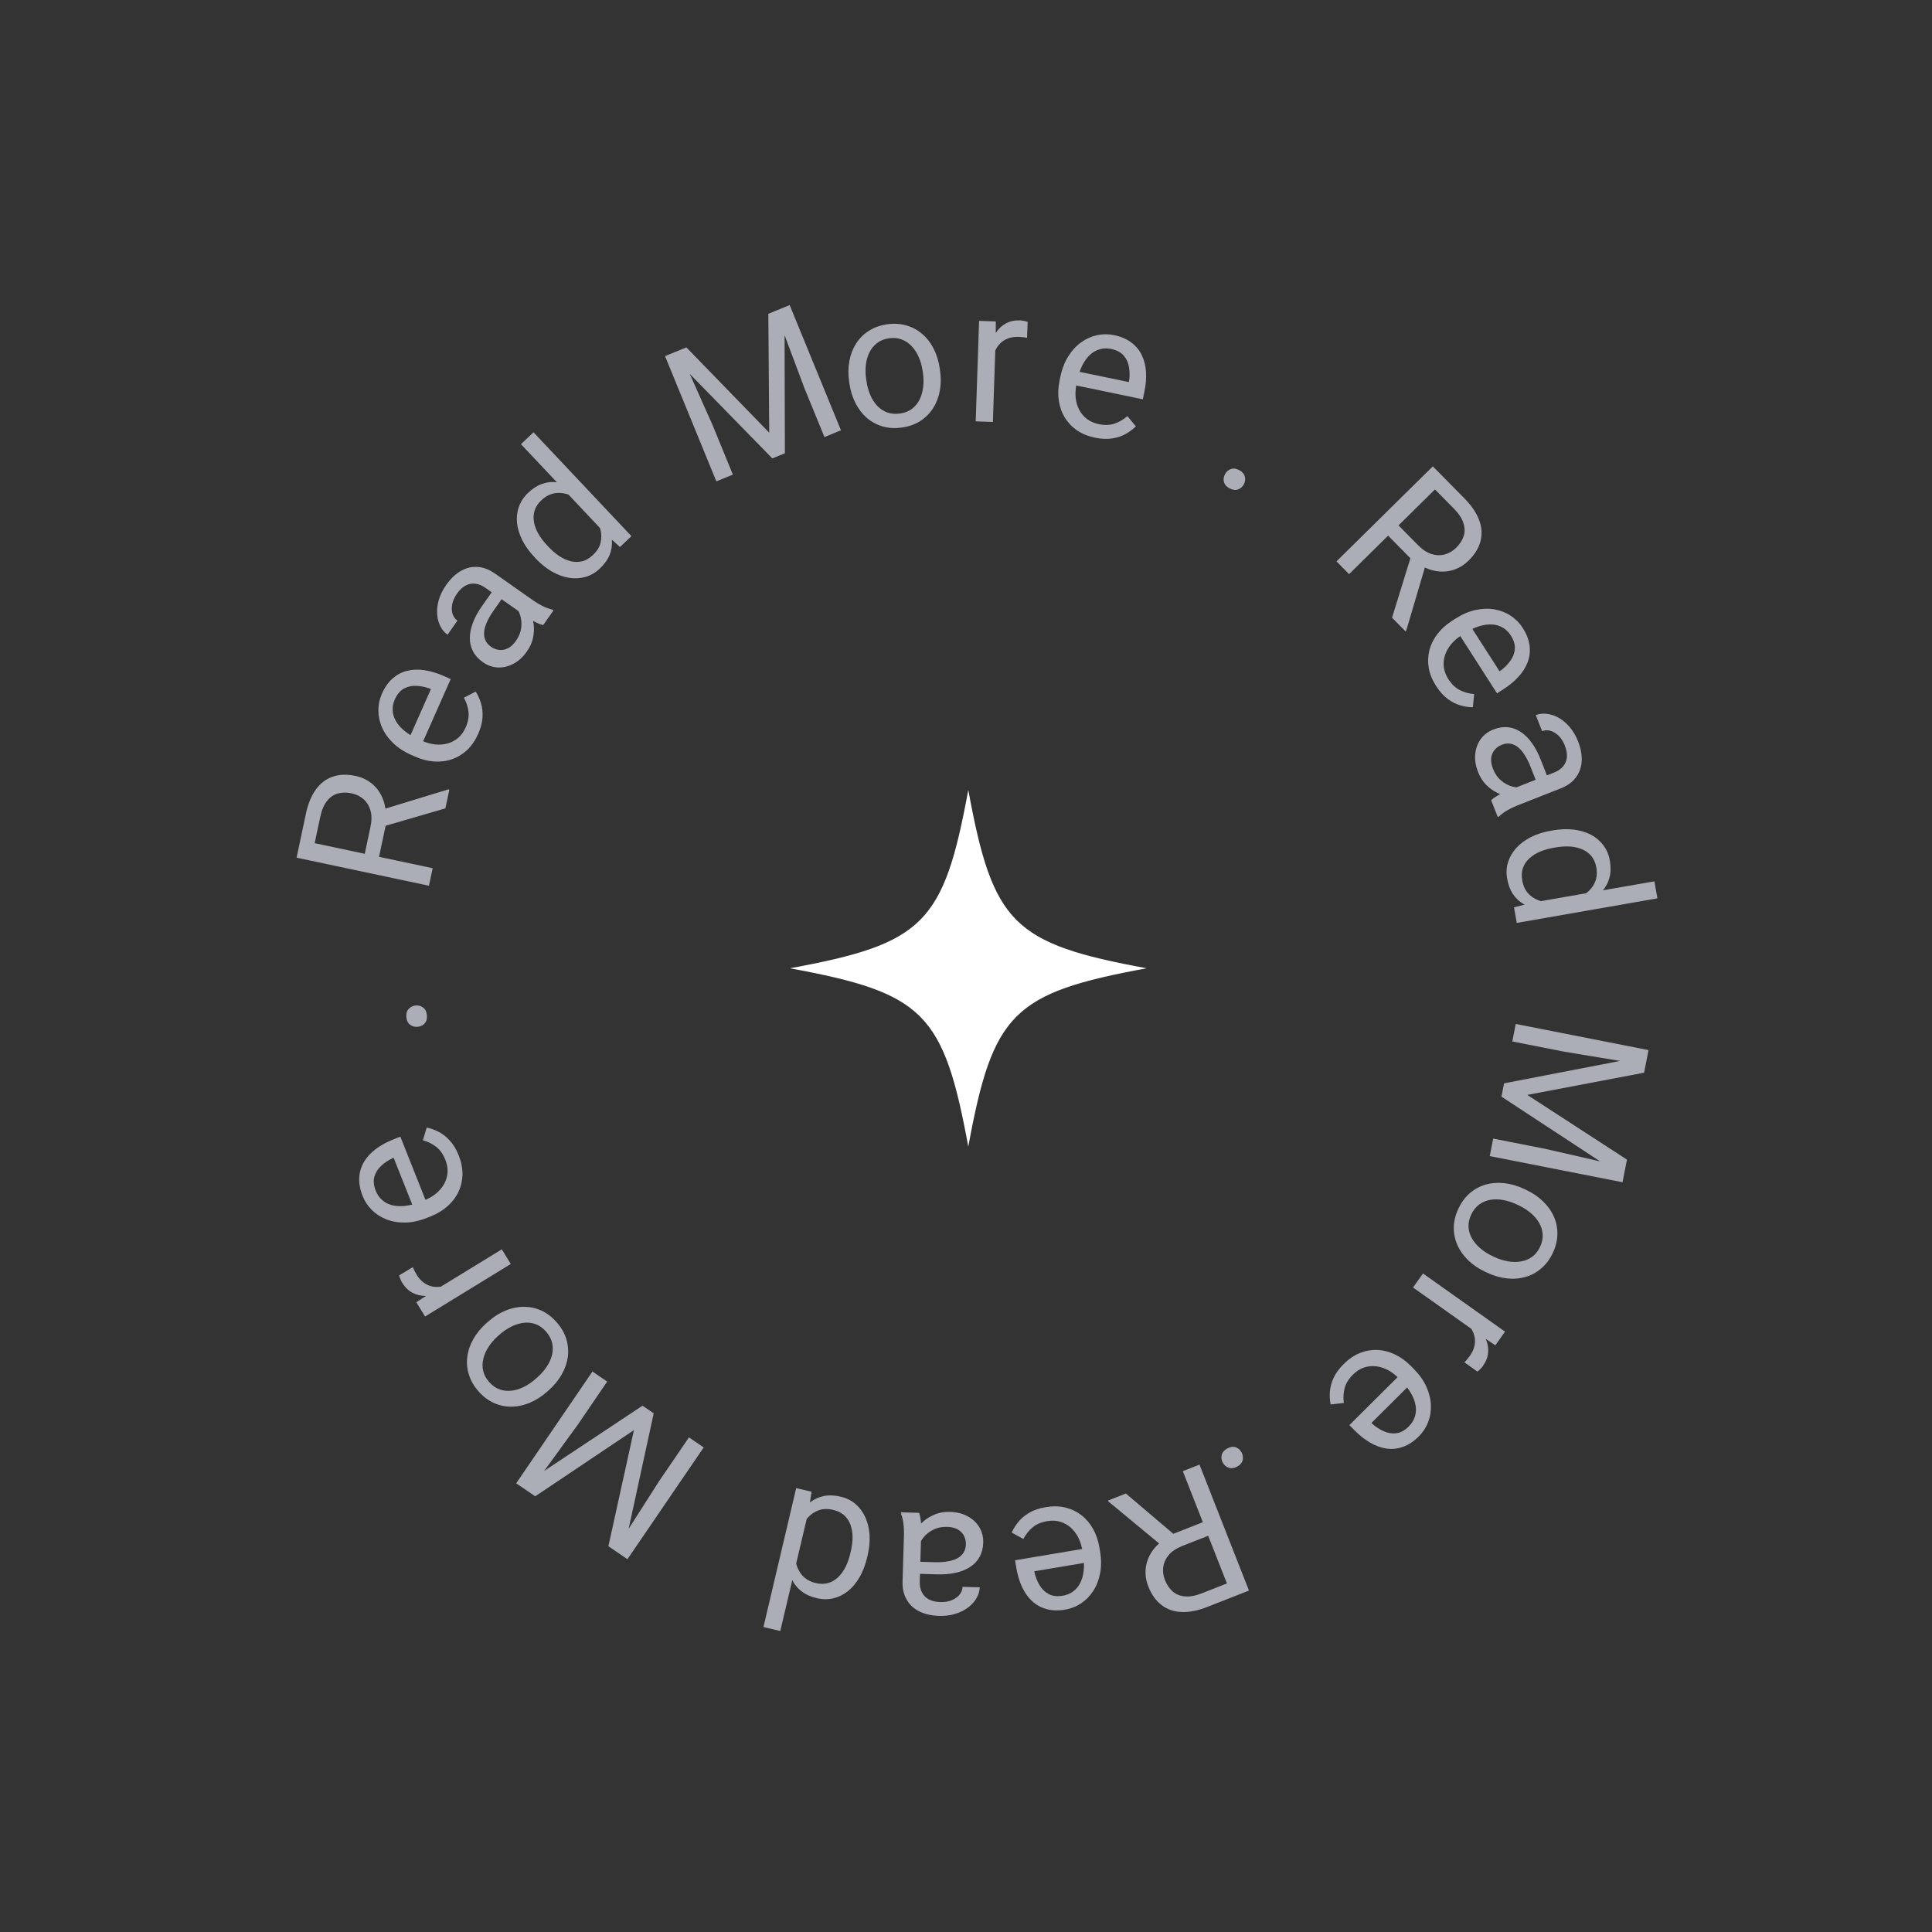 <svg width="203" height="203" viewBox="0 0 203 203" fill="none" xmlns="http://www.w3.org/2000/svg">
<rect x="0" y="0" width="203" height="203" fill="#333333" stroke="none"/>
<path d="M131.232 167.124L126.851 168.845C125.857 169.235 124.959 169.413 124.155 169.379C123.345 169.347 122.645 169.105 122.054 168.651C121.46 168.206 120.993 167.554 120.655 166.693C120.417 166.087 120.324 165.484 120.375 164.883C120.422 164.291 120.607 163.729 120.929 163.197C121.248 162.673 121.692 162.201 122.262 161.781L122.678 161.398L126.796 159.781L127.374 161.2L124.266 162.421C123.635 162.669 123.154 162.984 122.822 163.366C122.491 163.755 122.294 164.178 122.23 164.637C122.165 165.096 122.222 165.553 122.401 166.008C122.6 166.517 122.875 166.923 123.225 167.226C123.575 167.529 124.006 167.699 124.517 167.736C125.024 167.782 125.614 167.673 126.287 167.408L128.914 166.377L124.28 154.578L126.034 153.889L131.232 167.124ZM118.299 156.927L123.873 161.663L122.05 162.389L116.47 157.772L116.427 157.663L118.299 156.927Z" fill="#ABAEB7"/>
<path d="M109.885 158.359C110.61 158.237 111.289 158.249 111.921 158.394C112.547 158.546 113.11 158.812 113.609 159.19C114.102 159.569 114.512 160.049 114.84 160.627C115.168 161.206 115.394 161.861 115.516 162.593L115.584 162.998C115.726 163.845 115.728 164.621 115.588 165.324C115.45 166.034 115.204 166.656 114.852 167.19C114.499 167.725 114.07 168.157 113.564 168.486C113.058 168.815 112.513 169.028 111.929 169.126C111.184 169.251 110.52 169.231 109.938 169.064C109.349 168.899 108.842 168.614 108.418 168.21C107.995 167.812 107.648 167.316 107.376 166.721C107.106 166.133 106.909 165.473 106.787 164.741L106.652 163.941L114.434 162.636L114.678 164.09L108.678 165.097L108.701 165.232C108.804 165.69 108.976 166.123 109.216 166.532C109.45 166.941 109.767 167.258 110.167 167.481C110.568 167.704 111.073 167.765 111.683 167.662C112.088 167.595 112.445 167.445 112.757 167.215C113.069 166.991 113.319 166.692 113.507 166.317C113.695 165.942 113.816 165.502 113.87 164.998C113.924 164.494 113.898 163.927 113.793 163.298L113.725 162.894C113.642 162.399 113.497 161.945 113.289 161.531C113.075 161.125 112.809 160.78 112.491 160.496C112.167 160.214 111.799 160.012 111.389 159.889C110.973 159.768 110.521 159.748 110.033 159.83C109.403 159.935 108.892 160.153 108.498 160.483C108.105 160.813 107.78 161.221 107.525 161.706L106.303 161.029C106.47 160.651 106.702 160.279 106.997 159.913C107.292 159.547 107.677 159.225 108.152 158.947C108.62 158.67 109.198 158.474 109.885 158.359Z" fill="#ABAEB7"/>
<path d="M96.802 160.771L96.641 166.208C96.629 166.624 96.702 166.988 96.862 167.299C97.016 167.616 97.256 167.864 97.583 168.043C97.91 168.222 98.317 168.319 98.805 168.334C99.261 168.347 99.663 168.281 100.013 168.135C100.356 167.989 100.629 167.792 100.832 167.544C101.028 167.296 101.13 167.025 101.139 166.732L102.945 166.786C102.934 167.163 102.825 167.534 102.619 167.9C102.413 168.265 102.123 168.592 101.749 168.88C101.369 169.175 100.92 169.403 100.401 169.563C99.874 169.73 99.293 169.804 98.655 169.785C97.887 169.762 97.214 169.612 96.636 169.334C96.052 169.056 95.601 168.649 95.285 168.112C94.962 167.581 94.812 166.922 94.836 166.135L94.981 161.215C94.992 160.864 94.974 160.489 94.927 160.09C94.874 159.691 94.789 159.347 94.674 159.057L94.679 158.901L96.563 158.956C96.648 159.167 96.711 159.446 96.753 159.792C96.794 160.145 96.811 160.472 96.802 160.771ZM96.353 165.359L96.371 164.09L98.197 164.144C98.711 164.159 99.171 164.13 99.577 164.058C99.983 163.992 100.325 163.881 100.603 163.727C100.881 163.572 101.095 163.373 101.246 163.13C101.396 162.894 101.476 162.613 101.486 162.287C101.496 161.955 101.43 161.651 101.288 161.373C101.147 161.095 100.928 160.87 100.634 160.699C100.333 160.534 99.961 160.444 99.518 160.431C98.965 160.415 98.474 160.518 98.044 160.739C97.614 160.961 97.27 161.237 97.013 161.569C96.749 161.899 96.603 162.224 96.574 162.542L95.828 161.651C95.882 161.379 96.014 161.08 96.226 160.754C96.438 160.428 96.717 160.117 97.065 159.821C97.405 159.532 97.81 159.293 98.278 159.105C98.739 158.923 99.256 158.841 99.829 158.858C100.545 158.879 101.168 159.038 101.7 159.333C102.226 159.629 102.631 160.016 102.916 160.493C103.195 160.977 103.326 161.511 103.309 162.097C103.292 162.663 103.166 163.158 102.932 163.581C102.698 164.01 102.369 164.362 101.944 164.636C101.518 164.916 101.011 165.123 100.421 165.255C99.831 165.387 99.174 165.443 98.452 165.421L96.353 165.359Z" fill="#ABAEB7"/>
<path d="M84.957 158.772L81.985 171.375L80.217 170.958L83.659 156.359L85.275 156.74L84.957 158.772ZM91.161 163.435L91.114 163.635C90.929 164.421 90.666 165.111 90.325 165.706C89.976 166.306 89.57 166.796 89.106 167.175C88.635 167.552 88.124 167.806 87.571 167.937C87.011 168.072 86.424 168.067 85.809 167.922C85.162 167.77 84.625 167.523 84.198 167.181C83.762 166.844 83.427 166.421 83.193 165.911C82.951 165.406 82.802 164.829 82.748 164.181C82.694 163.532 82.718 162.819 82.821 162.041L83.027 161.166C83.275 160.429 83.571 159.783 83.916 159.228C84.254 158.673 84.644 158.223 85.087 157.879C85.523 157.534 86.012 157.305 86.553 157.192C87.094 157.085 87.69 157.108 88.343 157.262C88.945 157.404 89.465 157.664 89.905 158.042C90.338 158.418 90.679 158.884 90.93 159.438C91.174 159.99 91.32 160.607 91.367 161.287C91.406 161.971 91.338 162.688 91.161 163.435ZM89.346 163.218L89.393 163.018C89.514 162.505 89.577 162.012 89.582 161.538C89.58 161.063 89.509 160.628 89.368 160.233C89.227 159.839 89.008 159.503 88.712 159.226C88.415 158.955 88.029 158.764 87.553 158.651C86.971 158.514 86.463 158.525 86.031 158.684C85.592 158.841 85.211 159.096 84.888 159.448C84.564 159.799 84.282 160.198 84.044 160.643L83.504 162.934C83.497 163.3 83.529 163.662 83.599 164.02C83.66 164.382 83.775 164.717 83.944 165.024C84.104 165.336 84.331 165.607 84.625 165.837C84.912 166.065 85.278 166.232 85.721 166.337C86.203 166.45 86.642 166.447 87.038 166.326C87.427 166.21 87.773 166.004 88.077 165.708C88.379 165.418 88.638 165.058 88.853 164.627C89.061 164.201 89.225 163.731 89.346 163.218Z" fill="#ABAEB7"/>
<path d="M65.433 163.495L63.925 162.466L66.61 150.265L56.237 157.221L54.72 156.186L67.51 147.699L68.687 148.503L65.433 163.495ZM65.925 163.831L64.594 162.923L69.264 155.611L72.39 151.029L73.939 152.086L65.925 163.831ZM55.567 156.764L54.236 155.856L62.25 144.111L63.799 145.167L60.672 149.749L55.567 156.764Z" fill="#ABAEB7"/>
<path d="M57.663 146.071L57.495 146.22C56.926 146.726 56.325 147.113 55.691 147.381C55.053 147.653 54.415 147.793 53.779 147.802C53.137 147.816 52.519 147.69 51.926 147.425C51.328 147.164 50.784 146.759 50.295 146.209C49.802 145.655 49.46 145.065 49.27 144.441C49.072 143.816 49.016 143.186 49.104 142.55C49.182 141.914 49.394 141.294 49.738 140.692C50.077 140.093 50.531 139.541 51.1 139.035L51.268 138.885C51.837 138.379 52.438 137.992 53.071 137.725C53.705 137.457 54.345 137.319 54.991 137.311C55.628 137.301 56.245 137.427 56.843 137.688C57.432 137.948 57.973 138.356 58.467 138.91C58.96 139.464 59.304 140.052 59.499 140.672C59.688 141.296 59.744 141.926 59.665 142.563C59.578 143.199 59.364 143.816 59.025 144.414C58.686 145.012 58.232 145.564 57.663 146.071ZM56.294 144.871L56.462 144.721C56.856 144.371 57.187 143.993 57.454 143.589C57.718 143.19 57.901 142.778 58.004 142.355C58.102 141.928 58.104 141.504 58.008 141.083C57.908 140.667 57.691 140.271 57.358 139.897C57.029 139.527 56.666 139.271 56.268 139.128C55.862 138.984 55.442 138.939 55.01 138.992C54.578 139.046 54.149 139.18 53.721 139.395C53.285 139.609 52.869 139.892 52.475 140.242L52.307 140.392C51.918 140.738 51.594 141.113 51.336 141.518C51.068 141.922 50.885 142.338 50.786 142.765C50.678 143.193 50.672 143.617 50.767 144.037C50.858 144.453 51.071 144.848 51.404 145.222C51.733 145.592 52.101 145.849 52.507 145.992C52.91 146.131 53.331 146.174 53.773 146.121C54.205 146.068 54.637 145.932 55.069 145.712C55.497 145.497 55.905 145.217 56.294 144.871Z" fill="#ABAEB7"/>
<path d="M45.133 135.923L52.727 131.269L53.671 132.809L44.662 138.33L43.743 136.832L45.133 135.923ZM41.943 134.006L43.38 133.137C43.431 133.282 43.489 133.414 43.555 133.534C43.612 133.652 43.685 133.783 43.773 133.927C43.991 134.282 44.239 134.562 44.516 134.766C44.794 134.97 45.091 135.105 45.406 135.171C45.722 135.238 46.052 135.241 46.398 135.182C46.734 135.121 47.077 135.007 47.425 134.839L47.94 135.119C47.396 135.452 46.853 135.713 46.311 135.9C45.765 136.081 45.24 136.171 44.734 136.167C44.222 136.168 43.757 136.056 43.337 135.832C42.908 135.606 42.544 135.249 42.245 134.76C42.177 134.649 42.113 134.513 42.052 134.352C41.986 134.194 41.95 134.079 41.943 134.006Z" fill="#ABAEB7"/>
<path d="M48.202 121.413C48.474 122.097 48.605 122.762 48.597 123.41C48.58 124.055 48.439 124.661 48.174 125.228C47.907 125.79 47.525 126.292 47.029 126.735C46.532 127.178 45.939 127.536 45.249 127.81L44.868 127.962C44.07 128.279 43.312 128.444 42.595 128.456C41.872 128.47 41.212 128.361 40.615 128.129C40.019 127.897 39.506 127.568 39.078 127.143C38.65 126.718 38.326 126.23 38.107 125.679C37.828 124.978 37.708 124.325 37.748 123.72C37.786 123.11 37.957 122.555 38.263 122.055C38.563 121.557 38.975 121.113 39.499 120.723C40.017 120.334 40.621 120.003 41.311 119.729L42.064 119.429L44.98 126.762L43.609 127.306L41.361 121.653L41.234 121.704C40.808 121.901 40.421 122.16 40.072 122.481C39.721 122.796 39.478 123.172 39.344 123.611C39.211 124.05 39.258 124.556 39.486 125.131C39.638 125.512 39.859 125.831 40.15 126.086C40.435 126.344 40.78 126.526 41.186 126.631C41.592 126.735 42.047 126.761 42.551 126.708C43.056 126.654 43.604 126.51 44.197 126.274L44.578 126.122C45.044 125.937 45.457 125.699 45.818 125.409C46.171 125.114 46.452 124.782 46.662 124.411C46.869 124.034 46.99 123.633 47.023 123.206C47.054 122.773 46.978 122.327 46.796 121.867C46.56 121.274 46.239 120.82 45.834 120.505C45.428 120.19 44.961 119.959 44.433 119.811L44.837 118.474C45.242 118.558 45.654 118.706 46.075 118.917C46.495 119.128 46.891 119.437 47.262 119.843C47.631 120.242 47.945 120.766 48.202 121.413Z" fill="#ABAEB7"/>
<path d="M43.887 107.887C43.582 107.915 43.317 107.844 43.093 107.675C42.861 107.5 42.728 107.231 42.695 106.868C42.662 106.505 42.744 106.22 42.941 106.012C43.131 105.799 43.378 105.678 43.683 105.65C43.981 105.623 44.243 105.697 44.468 105.873C44.693 106.042 44.821 106.308 44.855 106.671C44.888 107.034 44.809 107.323 44.619 107.536C44.429 107.743 44.185 107.86 43.887 107.887Z" fill="#ABAEB7"/>
<path d="M31.163 90.117L32.139 85.513C32.361 84.468 32.707 83.62 33.178 82.968C33.651 82.309 34.239 81.858 34.943 81.615C35.642 81.364 36.443 81.334 37.348 81.526C37.984 81.661 38.539 81.915 39.013 82.288C39.481 82.654 39.848 83.118 40.115 83.68C40.377 84.235 40.526 84.865 40.562 85.572L40.654 86.13L39.736 90.458L38.232 90.159L38.925 86.892C39.065 86.23 39.068 85.654 38.931 85.166C38.789 84.677 38.544 84.279 38.196 83.972C37.849 83.665 37.436 83.462 36.959 83.36C36.424 83.247 35.933 83.252 35.487 83.378C35.042 83.503 34.663 83.768 34.35 84.175C34.033 84.573 33.799 85.126 33.649 85.833L33.063 88.594L45.463 91.224L45.072 93.067L31.163 90.117ZM46.797 84.938L39.774 86.982L40.172 85.06L47.099 82.945L47.214 82.97L46.797 84.938Z" fill="#ABAEB7"/>
<path d="M50.236 77.125C49.938 77.797 49.554 78.358 49.086 78.805C48.613 79.244 48.082 79.567 47.491 79.775C46.903 79.978 46.277 80.057 45.614 80.012C44.95 79.967 44.279 79.794 43.6 79.493L43.225 79.327C42.439 78.979 41.791 78.553 41.281 78.05C40.765 77.543 40.381 76.996 40.129 76.407C39.877 75.818 39.753 75.222 39.757 74.619C39.761 74.015 39.883 73.442 40.123 72.901C40.429 72.21 40.812 71.668 41.271 71.273C41.733 70.873 42.25 70.607 42.821 70.475C43.386 70.341 43.992 70.325 44.638 70.426C45.278 70.524 45.937 70.724 46.615 71.024L47.356 71.353L44.16 78.567L42.812 77.969L45.276 72.407L45.151 72.352C44.712 72.186 44.256 72.09 43.783 72.066C43.312 72.035 42.873 72.126 42.466 72.337C42.059 72.548 41.731 72.937 41.48 73.502C41.314 73.877 41.241 74.258 41.262 74.645C41.277 75.029 41.389 75.402 41.599 75.766C41.808 76.129 42.108 76.472 42.499 76.795C42.89 77.118 43.377 77.408 43.961 77.667L44.336 77.833C44.794 78.036 45.253 78.165 45.714 78.219C46.17 78.265 46.605 78.233 47.016 78.123C47.431 78.008 47.802 77.812 48.13 77.538C48.461 77.257 48.727 76.891 48.927 76.438C49.185 75.855 49.285 75.308 49.227 74.798C49.168 74.288 49.006 73.792 48.742 73.312L49.98 72.664C50.203 73.012 50.386 73.41 50.529 73.858C50.673 74.306 50.729 74.805 50.7 75.354C50.673 75.898 50.518 76.488 50.236 77.125Z" fill="#ABAEB7"/>
<path d="M55.427 64.877L50.977 61.748C50.636 61.508 50.292 61.37 49.945 61.332C49.595 61.286 49.256 61.349 48.926 61.524C48.597 61.698 48.292 61.985 48.011 62.384C47.749 62.757 47.583 63.129 47.512 63.502C47.445 63.868 47.459 64.205 47.554 64.51C47.654 64.811 47.823 65.046 48.063 65.214L47.023 66.692C46.715 66.475 46.464 66.179 46.273 65.806C46.082 65.433 45.969 65.011 45.934 64.541C45.897 64.061 45.954 63.56 46.106 63.038C46.257 62.508 46.516 61.981 46.883 61.459C47.325 60.831 47.82 60.352 48.37 60.023C48.924 59.688 49.512 59.536 50.135 59.568C50.755 59.59 51.388 59.828 52.032 60.282L56.059 63.113C56.346 63.315 56.669 63.506 57.028 63.687C57.39 63.862 57.724 63.981 58.029 64.045L58.157 64.135L57.073 65.677C56.85 65.631 56.583 65.531 56.271 65.375C55.953 65.215 55.672 65.049 55.427 64.877ZM51.844 61.976L52.894 62.69L51.843 64.184C51.547 64.604 51.318 65.004 51.155 65.383C50.987 65.758 50.891 66.104 50.867 66.422C50.842 66.739 50.89 67.027 51.01 67.287C51.125 67.543 51.315 67.764 51.582 67.951C51.853 68.142 52.144 68.255 52.454 68.29C52.764 68.325 53.071 68.266 53.377 68.115C53.68 67.955 53.96 67.693 54.214 67.331C54.533 66.879 54.718 66.412 54.769 65.931C54.821 65.45 54.779 65.011 54.645 64.614C54.514 64.211 54.324 63.91 54.074 63.711L55.229 63.58C55.426 63.774 55.603 64.05 55.758 64.406C55.914 64.762 56.019 65.166 56.075 65.619C56.129 66.063 56.105 66.532 56.005 67.026C55.902 67.511 55.686 67.988 55.357 68.457C54.945 69.043 54.469 69.476 53.929 69.757C53.393 70.033 52.847 70.158 52.291 70.134C51.734 70.1 51.216 69.915 50.736 69.578C50.273 69.252 49.929 68.875 49.705 68.447C49.476 68.014 49.364 67.546 49.369 67.04C49.369 66.531 49.476 65.993 49.691 65.428C49.906 64.862 50.221 64.284 50.636 63.693L51.844 61.976Z" fill="#ABAEB7"/>
<path d="M63.62 56.091L54.736 46.669L56.058 45.423L66.348 56.337L65.14 57.476L63.62 56.091ZM56.31 58.702L56.169 58.552C55.615 57.965 55.184 57.365 54.875 56.753C54.566 56.131 54.382 55.522 54.321 54.926C54.265 54.326 54.334 53.759 54.53 53.226C54.725 52.684 55.053 52.196 55.512 51.763C55.995 51.307 56.497 50.995 57.018 50.826C57.539 50.648 58.077 50.602 58.632 50.687C59.187 50.763 59.75 50.957 60.321 51.269C60.892 51.58 61.474 51.993 62.067 52.508L62.683 53.162C63.163 53.775 63.539 54.378 63.812 54.971C64.089 55.559 64.249 56.133 64.293 56.691C64.341 57.245 64.263 57.779 64.059 58.294C63.851 58.804 63.502 59.288 63.015 59.748C62.565 60.173 62.061 60.464 61.504 60.623C60.951 60.777 60.374 60.806 59.774 60.71C59.178 60.61 58.584 60.392 57.99 60.057C57.397 59.712 56.837 59.261 56.31 58.702ZM57.491 57.306L57.631 57.455C57.993 57.839 58.37 58.163 58.763 58.428C59.161 58.689 59.563 58.869 59.97 58.968C60.377 59.068 60.778 59.07 61.172 58.976C61.562 58.877 61.934 58.66 62.29 58.325C62.725 57.914 62.996 57.484 63.101 57.036C63.211 56.583 63.209 56.125 63.093 55.661C62.978 55.197 62.8 54.743 62.56 54.298L60.946 52.586C60.643 52.379 60.324 52.206 59.987 52.067C59.65 51.919 59.307 51.831 58.958 51.802C58.609 51.764 58.258 51.804 57.905 51.923C57.556 52.037 57.216 52.251 56.884 52.563C56.524 52.903 56.285 53.271 56.168 53.668C56.05 54.056 56.032 54.459 56.111 54.875C56.187 55.288 56.345 55.702 56.586 56.119C56.827 56.527 57.129 56.922 57.491 57.306Z" fill="#ABAEB7"/>
<path d="M70.429 37.193L72.119 36.501L80.824 45.462L80.731 32.973L82.43 32.277L82.471 47.626L81.151 48.167L70.429 37.193ZM69.878 37.419L71.369 36.808L74.901 44.733L77.004 49.866L75.269 50.577L69.878 37.419ZM81.481 32.666L82.972 32.055L88.363 45.212L86.628 45.923L84.525 40.79L81.481 32.666Z" fill="#ABAEB7"/>
<path d="M89.252 40.303L89.22 40.081C89.111 39.327 89.119 38.612 89.245 37.936C89.369 37.254 89.603 36.644 89.946 36.108C90.289 35.565 90.734 35.119 91.282 34.769C91.829 34.414 92.466 34.183 93.194 34.078C93.929 33.971 94.609 34.011 95.234 34.196C95.866 34.374 96.422 34.675 96.905 35.098C97.393 35.514 97.793 36.032 98.107 36.651C98.419 37.263 98.63 37.947 98.74 38.7L98.772 38.923C98.881 39.677 98.873 40.392 98.748 41.068C98.622 41.744 98.385 42.354 98.036 42.898C97.693 43.434 97.248 43.88 96.701 44.236C96.159 44.584 95.521 44.812 94.787 44.918C94.052 45.025 93.373 44.989 92.748 44.809C92.122 44.624 91.566 44.323 91.078 43.907C90.595 43.484 90.198 42.966 89.885 42.353C89.573 41.74 89.362 41.057 89.252 40.303ZM91.008 39.822L91.04 40.044C91.116 40.566 91.249 41.05 91.439 41.496C91.627 41.936 91.87 42.315 92.166 42.634C92.469 42.952 92.822 43.187 93.225 43.339C93.628 43.484 94.077 43.521 94.574 43.449C95.063 43.378 95.477 43.216 95.816 42.963C96.159 42.703 96.428 42.378 96.621 41.988C96.815 41.598 96.939 41.165 96.996 40.69C97.057 40.208 97.05 39.705 96.974 39.184L96.942 38.961C96.867 38.446 96.732 37.969 96.537 37.53C96.347 37.084 96.101 36.702 95.799 36.384C95.501 36.059 95.151 35.82 94.747 35.668C94.35 35.515 93.904 35.474 93.407 35.547C92.918 35.617 92.501 35.783 92.157 36.044C91.82 36.303 91.552 36.631 91.353 37.029C91.159 37.419 91.035 37.854 90.98 38.336C90.924 38.811 90.933 39.306 91.008 39.822Z" fill="#ABAEB7"/>
<path d="M104.623 35.434L104.326 44.336L102.52 44.275L102.873 33.715L104.63 33.773L104.623 35.434ZM107.979 33.827L107.914 35.505C107.765 35.468 107.623 35.443 107.486 35.432C107.356 35.415 107.207 35.403 107.038 35.398C106.621 35.384 106.252 35.437 105.928 35.556C105.605 35.676 105.329 35.849 105.1 36.076C104.871 36.302 104.686 36.576 104.545 36.897C104.411 37.212 104.318 37.561 104.266 37.943L103.748 38.219C103.77 37.581 103.851 36.985 103.994 36.429C104.143 35.874 104.358 35.386 104.639 34.966C104.92 34.539 105.27 34.212 105.688 33.985C106.112 33.751 106.611 33.644 107.184 33.663C107.314 33.668 107.463 33.689 107.631 33.727C107.799 33.759 107.915 33.792 107.979 33.827Z" fill="#ABAEB7"/>
<path d="M115.044 45.987C114.324 45.837 113.696 45.58 113.16 45.216C112.631 44.847 112.203 44.396 111.875 43.862C111.553 43.33 111.344 42.735 111.248 42.077C111.152 41.418 111.18 40.726 111.331 39.999L111.414 39.598C111.589 38.756 111.869 38.033 112.254 37.428C112.64 36.817 113.094 36.326 113.617 35.956C114.139 35.585 114.696 35.339 115.286 35.215C115.877 35.092 116.463 35.09 117.043 35.211C117.782 35.364 118.393 35.624 118.876 35.991C119.364 36.358 119.733 36.807 119.982 37.337C120.232 37.861 120.376 38.45 120.414 39.103C120.452 39.749 120.396 40.436 120.245 41.162L120.08 41.956L112.355 40.351L112.654 38.908L118.611 40.145L118.639 40.011C118.709 39.547 118.706 39.081 118.63 38.613C118.561 38.146 118.38 37.736 118.088 37.383C117.795 37.03 117.346 36.79 116.741 36.664C116.339 36.581 115.952 36.59 115.578 36.692C115.206 36.788 114.864 36.976 114.553 37.257C114.242 37.538 113.97 37.904 113.737 38.354C113.504 38.805 113.322 39.342 113.192 39.967L113.109 40.368C113.007 40.859 112.978 41.335 113.022 41.797C113.073 42.253 113.196 42.671 113.39 43.05C113.59 43.431 113.859 43.752 114.197 44.016C114.541 44.28 114.955 44.462 115.44 44.563C116.064 44.693 116.62 44.675 117.106 44.51C117.593 44.345 118.043 44.083 118.457 43.723L119.351 44.797C119.058 45.088 118.707 45.351 118.299 45.586C117.891 45.82 117.416 45.981 116.873 46.067C116.336 46.155 115.726 46.128 115.044 45.987Z" fill="#ABAEB7"/>
<path d="M128.711 49.834C128.855 49.564 129.06 49.382 129.325 49.288C129.598 49.191 129.896 49.228 130.217 49.401C130.538 49.573 130.732 49.798 130.796 50.077C130.87 50.353 130.834 50.626 130.69 50.895C130.548 51.159 130.342 51.337 130.072 51.428C129.807 51.523 129.514 51.483 129.192 51.311C128.871 51.139 128.674 50.915 128.6 50.639C128.532 50.366 128.569 50.098 128.711 49.834Z" fill="#ABAEB7"/>
<path d="M150.55 49L153.856 52.351C154.605 53.111 155.123 53.868 155.408 54.62C155.697 55.377 155.75 56.116 155.565 56.838C155.39 57.559 154.973 58.245 154.315 58.894C153.852 59.351 153.334 59.675 152.762 59.864C152.199 60.053 151.609 60.105 150.993 60.018C150.386 59.931 149.777 59.708 149.167 59.349L148.651 59.118L145.544 55.968L146.622 54.878L148.968 57.255C149.443 57.737 149.922 58.056 150.404 58.211C150.891 58.362 151.358 58.377 151.806 58.255C152.253 58.134 152.651 57.902 152.998 57.559C153.388 57.175 153.653 56.763 153.794 56.322C153.935 55.881 153.922 55.418 153.755 54.933C153.597 54.449 153.265 53.949 152.757 53.435L150.775 51.426L141.751 60.327L140.428 58.986L150.55 49ZM146.264 64.902L148.425 57.915L149.81 59.305L147.76 66.252L147.676 66.334L146.264 64.902Z" fill="#ABAEB7"/>
<path d="M150.89 72.074C150.493 71.455 150.237 70.827 150.122 70.189C150.015 69.553 150.038 68.931 150.189 68.324C150.344 67.721 150.623 67.156 151.026 66.626C151.429 66.097 151.943 65.632 152.568 65.231L152.913 65.01C153.636 64.546 154.349 64.239 155.05 64.091C155.757 63.939 156.426 63.92 157.056 64.034C157.686 64.148 158.252 64.373 158.753 64.708C159.255 65.044 159.666 65.461 159.986 65.96C160.393 66.595 160.635 67.213 160.712 67.814C160.791 68.421 160.729 68.998 160.524 69.547C160.325 70.093 160.005 70.608 159.565 71.091C159.131 71.571 158.601 72.011 157.976 72.412L157.294 72.85L153.033 66.209L154.274 65.413L157.56 70.533L157.675 70.459C158.055 70.184 158.386 69.856 158.667 69.474C158.952 69.098 159.118 68.682 159.166 68.226C159.213 67.77 159.07 67.282 158.736 66.761C158.515 66.416 158.237 66.146 157.903 65.95C157.574 65.751 157.2 65.639 156.781 65.614C156.363 65.588 155.911 65.65 155.427 65.799C154.942 65.947 154.431 66.194 153.894 66.538L153.549 66.76C153.127 67.031 152.766 67.343 152.468 67.697C152.178 68.053 151.965 68.433 151.83 68.837C151.698 69.247 151.657 69.664 151.705 70.089C151.757 70.52 151.917 70.944 152.184 71.36C152.529 71.897 152.93 72.281 153.388 72.513C153.847 72.745 154.349 72.883 154.895 72.927L154.755 74.317C154.341 74.312 153.908 74.245 153.455 74.118C153.002 73.991 152.555 73.764 152.113 73.437C151.674 73.115 151.267 72.661 150.89 72.074Z" fill="#ABAEB7"/>
<path d="M158.255 83.153L163.317 81.162C163.705 81.009 164.01 80.798 164.233 80.529C164.465 80.263 164.598 79.945 164.634 79.574C164.67 79.203 164.599 78.79 164.42 78.336C164.253 77.912 164.034 77.567 163.762 77.304C163.493 77.046 163.205 76.872 162.897 76.784C162.591 76.701 162.302 76.713 162.03 76.82L161.369 75.139C161.72 75.001 162.104 74.955 162.521 75.001C162.938 75.046 163.352 75.184 163.764 75.414C164.185 75.647 164.571 75.971 164.923 76.385C165.283 76.803 165.58 77.309 165.814 77.903C166.095 78.618 166.221 79.296 166.193 79.936C166.168 80.583 165.971 81.157 165.601 81.659C165.241 82.165 164.694 82.562 163.96 82.85L159.38 84.652C159.053 84.78 158.715 84.945 158.367 85.144C158.021 85.35 157.738 85.563 157.517 85.783L157.371 85.841L156.681 84.087C156.842 83.925 157.073 83.757 157.375 83.583C157.683 83.406 157.977 83.262 158.255 83.153ZM162.65 81.76L161.476 82.243L160.808 80.543C160.619 80.065 160.412 79.653 160.185 79.308C159.965 78.961 159.729 78.69 159.478 78.496C159.226 78.301 158.959 78.182 158.676 78.139C158.4 78.094 158.11 78.131 157.807 78.25C157.498 78.372 157.244 78.552 157.044 78.791C156.844 79.031 156.724 79.32 156.682 79.658C156.648 80 156.713 80.377 156.875 80.789C157.077 81.304 157.365 81.716 157.738 82.023C158.111 82.332 158.5 82.539 158.906 82.645C159.314 82.757 159.67 82.764 159.974 82.666L159.447 83.702C159.176 83.76 158.849 83.755 158.466 83.689C158.083 83.623 157.688 83.488 157.279 83.285C156.879 83.085 156.5 82.808 156.143 82.451C155.795 82.099 155.515 81.656 155.306 81.123C155.044 80.456 154.944 79.82 155.007 79.215C155.072 78.616 155.268 78.091 155.594 77.641C155.929 77.194 156.37 76.864 156.915 76.649C157.442 76.442 157.946 76.362 158.427 76.411C158.914 76.458 159.367 76.622 159.786 76.905C160.211 77.186 160.601 77.571 160.954 78.062C161.308 78.552 161.617 79.134 161.882 79.806L162.65 81.76Z" fill="#ABAEB7"/>
<path d="M161.076 94.83L173.833 92.604L174.145 94.393L159.368 96.972L159.083 95.336L161.076 94.83ZM162.923 87.291L163.125 87.256C163.921 87.117 164.659 87.087 165.34 87.167C166.029 87.251 166.639 87.432 167.17 87.71C167.702 87.994 168.136 88.364 168.474 88.82C168.819 89.282 169.046 89.824 169.154 90.447C169.268 91.101 169.252 91.692 169.107 92.219C168.968 92.752 168.711 93.227 168.334 93.643C167.965 94.064 167.493 94.427 166.918 94.733C166.344 95.038 165.678 95.296 164.922 95.507L164.037 95.662C163.261 95.724 162.551 95.706 161.906 95.607C161.262 95.515 160.695 95.333 160.205 95.061C159.716 94.796 159.313 94.437 158.996 93.984C158.685 93.529 158.472 92.971 158.357 92.311C158.251 91.701 158.285 91.121 158.459 90.568C158.635 90.022 158.928 89.525 159.339 89.076C159.751 88.634 160.26 88.258 160.867 87.947C161.481 87.642 162.166 87.423 162.923 87.291ZM163.438 89.045L163.235 89.08C162.716 89.171 162.238 89.307 161.8 89.489C161.364 89.678 160.992 89.915 160.685 90.2C160.378 90.484 160.155 90.817 160.017 91.198C159.885 91.578 159.861 92.009 159.944 92.49C160.047 93.08 160.257 93.542 160.573 93.877C160.89 94.218 161.274 94.468 161.725 94.628C162.176 94.787 162.653 94.889 163.156 94.933L165.475 94.528C165.814 94.39 166.134 94.218 166.436 94.014C166.745 93.814 167.007 93.577 167.224 93.301C167.447 93.031 167.607 92.716 167.703 92.355C167.8 92.001 167.809 91.6 167.731 91.151C167.646 90.663 167.47 90.261 167.203 89.944C166.944 89.633 166.618 89.395 166.226 89.233C165.841 89.069 165.407 88.972 164.927 88.944C164.453 88.921 163.957 88.954 163.438 89.045Z" fill="#ABAEB7"/>
<path d="M173.1 110.922L172.747 112.713L160.474 115.044L170.949 121.845L170.595 123.646L157.761 115.227L158.036 113.828L173.1 110.922ZM173.215 110.337L172.904 111.918L164.345 110.501L158.902 109.43L159.264 107.59L173.215 110.337ZM170.793 122.64L170.482 124.221L156.531 121.474L156.893 119.634L162.335 120.706L170.793 122.64Z" fill="#ABAEB7"/>
<path d="M160.137 124.92L160.34 125.015C161.029 125.339 161.622 125.74 162.117 126.217C162.618 126.697 162.998 127.228 163.257 127.81C163.522 128.394 163.649 129.012 163.638 129.661C163.634 130.314 163.475 130.973 163.163 131.639C162.847 132.311 162.44 132.857 161.94 133.276C161.444 133.705 160.886 134.004 160.267 134.174C159.651 134.352 158.998 134.401 158.309 134.322C157.626 134.246 156.939 134.045 156.25 133.721L156.047 133.626C155.357 133.302 154.765 132.902 154.27 132.424C153.775 131.947 153.396 131.413 153.134 130.823C152.875 130.241 152.748 129.623 152.752 128.971C152.76 128.327 152.922 127.669 153.237 126.998C153.553 126.326 153.957 125.779 154.451 125.356C154.95 124.936 155.508 124.637 156.124 124.459C156.743 124.289 157.394 124.243 158.078 124.319C158.761 124.396 159.447 124.596 160.137 124.92ZM159.572 126.65L159.369 126.555C158.891 126.331 158.414 126.175 157.937 126.088C157.466 126.003 157.016 125.996 156.587 126.068C156.155 126.146 155.764 126.311 155.415 126.564C155.072 126.82 154.794 127.175 154.581 127.629C154.37 128.077 154.277 128.511 154.302 128.933C154.33 129.363 154.454 129.767 154.673 130.143C154.892 130.519 155.184 130.861 155.55 131.17C155.919 131.487 156.342 131.758 156.819 131.982L157.022 132.077C157.494 132.299 157.966 132.449 158.44 132.528C158.917 132.615 159.371 132.62 159.803 132.542C160.239 132.473 160.631 132.312 160.98 132.059C161.326 131.812 161.606 131.461 161.819 131.008C162.029 130.56 162.121 130.121 162.093 129.69C162.062 129.266 161.935 128.861 161.713 128.477C161.495 128.1 161.199 127.757 160.828 127.445C160.462 127.137 160.043 126.872 159.572 126.65Z" fill="#ABAEB7"/>
<path d="M155.737 140.431L148.471 135.281L149.516 133.807L158.136 139.917L157.12 141.351L155.737 140.431ZM155.23 144.118L153.866 143.139C153.979 143.035 154.078 142.93 154.162 142.822C154.248 142.723 154.34 142.605 154.438 142.467C154.679 142.127 154.838 141.789 154.917 141.453C154.995 141.118 155.002 140.792 154.939 140.476C154.876 140.16 154.749 139.854 154.559 139.56C154.37 139.275 154.131 139.005 153.84 138.751L153.894 138.167C154.415 138.536 154.868 138.933 155.253 139.358C155.635 139.788 155.923 140.236 156.12 140.702C156.321 141.172 156.401 141.644 156.361 142.118C156.322 142.601 156.136 143.076 155.805 143.544C155.73 143.65 155.63 143.763 155.505 143.882C155.386 144.005 155.295 144.084 155.23 144.118Z" fill="#ABAEB7"/>
<path d="M141.19 143.318C141.711 142.799 142.272 142.416 142.871 142.169C143.47 141.931 144.082 141.822 144.708 141.842C145.33 141.867 145.942 142.02 146.544 142.303C147.146 142.585 147.709 142.989 148.233 143.515L148.522 143.806C149.128 144.415 149.577 145.047 149.87 145.702C150.168 146.361 150.327 147.01 150.349 147.65C150.37 148.29 150.27 148.891 150.047 149.452C149.825 150.013 149.503 150.502 149.083 150.92C148.548 151.453 147.995 151.82 147.423 152.021C146.847 152.226 146.269 152.287 145.69 152.203C145.114 152.123 144.544 151.919 143.979 151.59C143.418 151.267 142.876 150.842 142.352 150.316L141.781 149.741L147.375 144.176L148.415 145.221L144.101 149.512L144.198 149.609C144.547 149.923 144.938 150.177 145.37 150.372C145.797 150.571 146.239 150.646 146.695 150.596C147.151 150.547 147.598 150.304 148.037 149.868C148.327 149.578 148.533 149.25 148.654 148.882C148.779 148.519 148.81 148.13 148.746 147.715C148.683 147.301 148.528 146.872 148.28 146.43C148.033 145.987 147.684 145.539 147.234 145.087L146.945 144.796C146.591 144.441 146.21 144.155 145.801 143.937C145.392 143.729 144.975 143.601 144.552 143.554C144.124 143.512 143.707 143.559 143.302 143.696C142.892 143.838 142.511 144.083 142.16 144.432C141.708 144.882 141.417 145.355 141.287 145.852C141.156 146.349 141.127 146.869 141.2 147.412L139.811 147.568C139.73 147.162 139.703 146.725 139.732 146.255C139.761 145.786 139.889 145.301 140.115 144.799C140.338 144.303 140.696 143.809 141.19 143.318Z" fill="#ABAEB7"/>
<path d="M130.452 152.606C130.597 152.875 130.636 153.146 130.569 153.42C130.5 153.701 130.304 153.929 129.984 154.102C129.663 154.275 129.368 154.312 129.1 154.213C128.829 154.123 128.621 153.943 128.476 153.673C128.333 153.41 128.299 153.14 128.371 152.864C128.439 152.591 128.633 152.368 128.953 152.195C129.274 152.021 129.57 151.98 129.841 152.07C130.106 152.164 130.31 152.343 130.452 152.606Z" fill="#ABAEB7"/>
<path d="M101.74 83C99.152 97.055 97.055 99.152 83 101.74C97.055 104.328 99.152 106.425 101.74 120.48C104.325 106.425 106.425 104.328 120.484 101.74C106.425 99.152 104.325 97.055 101.74 83Z" fill="white"/>
</svg>
